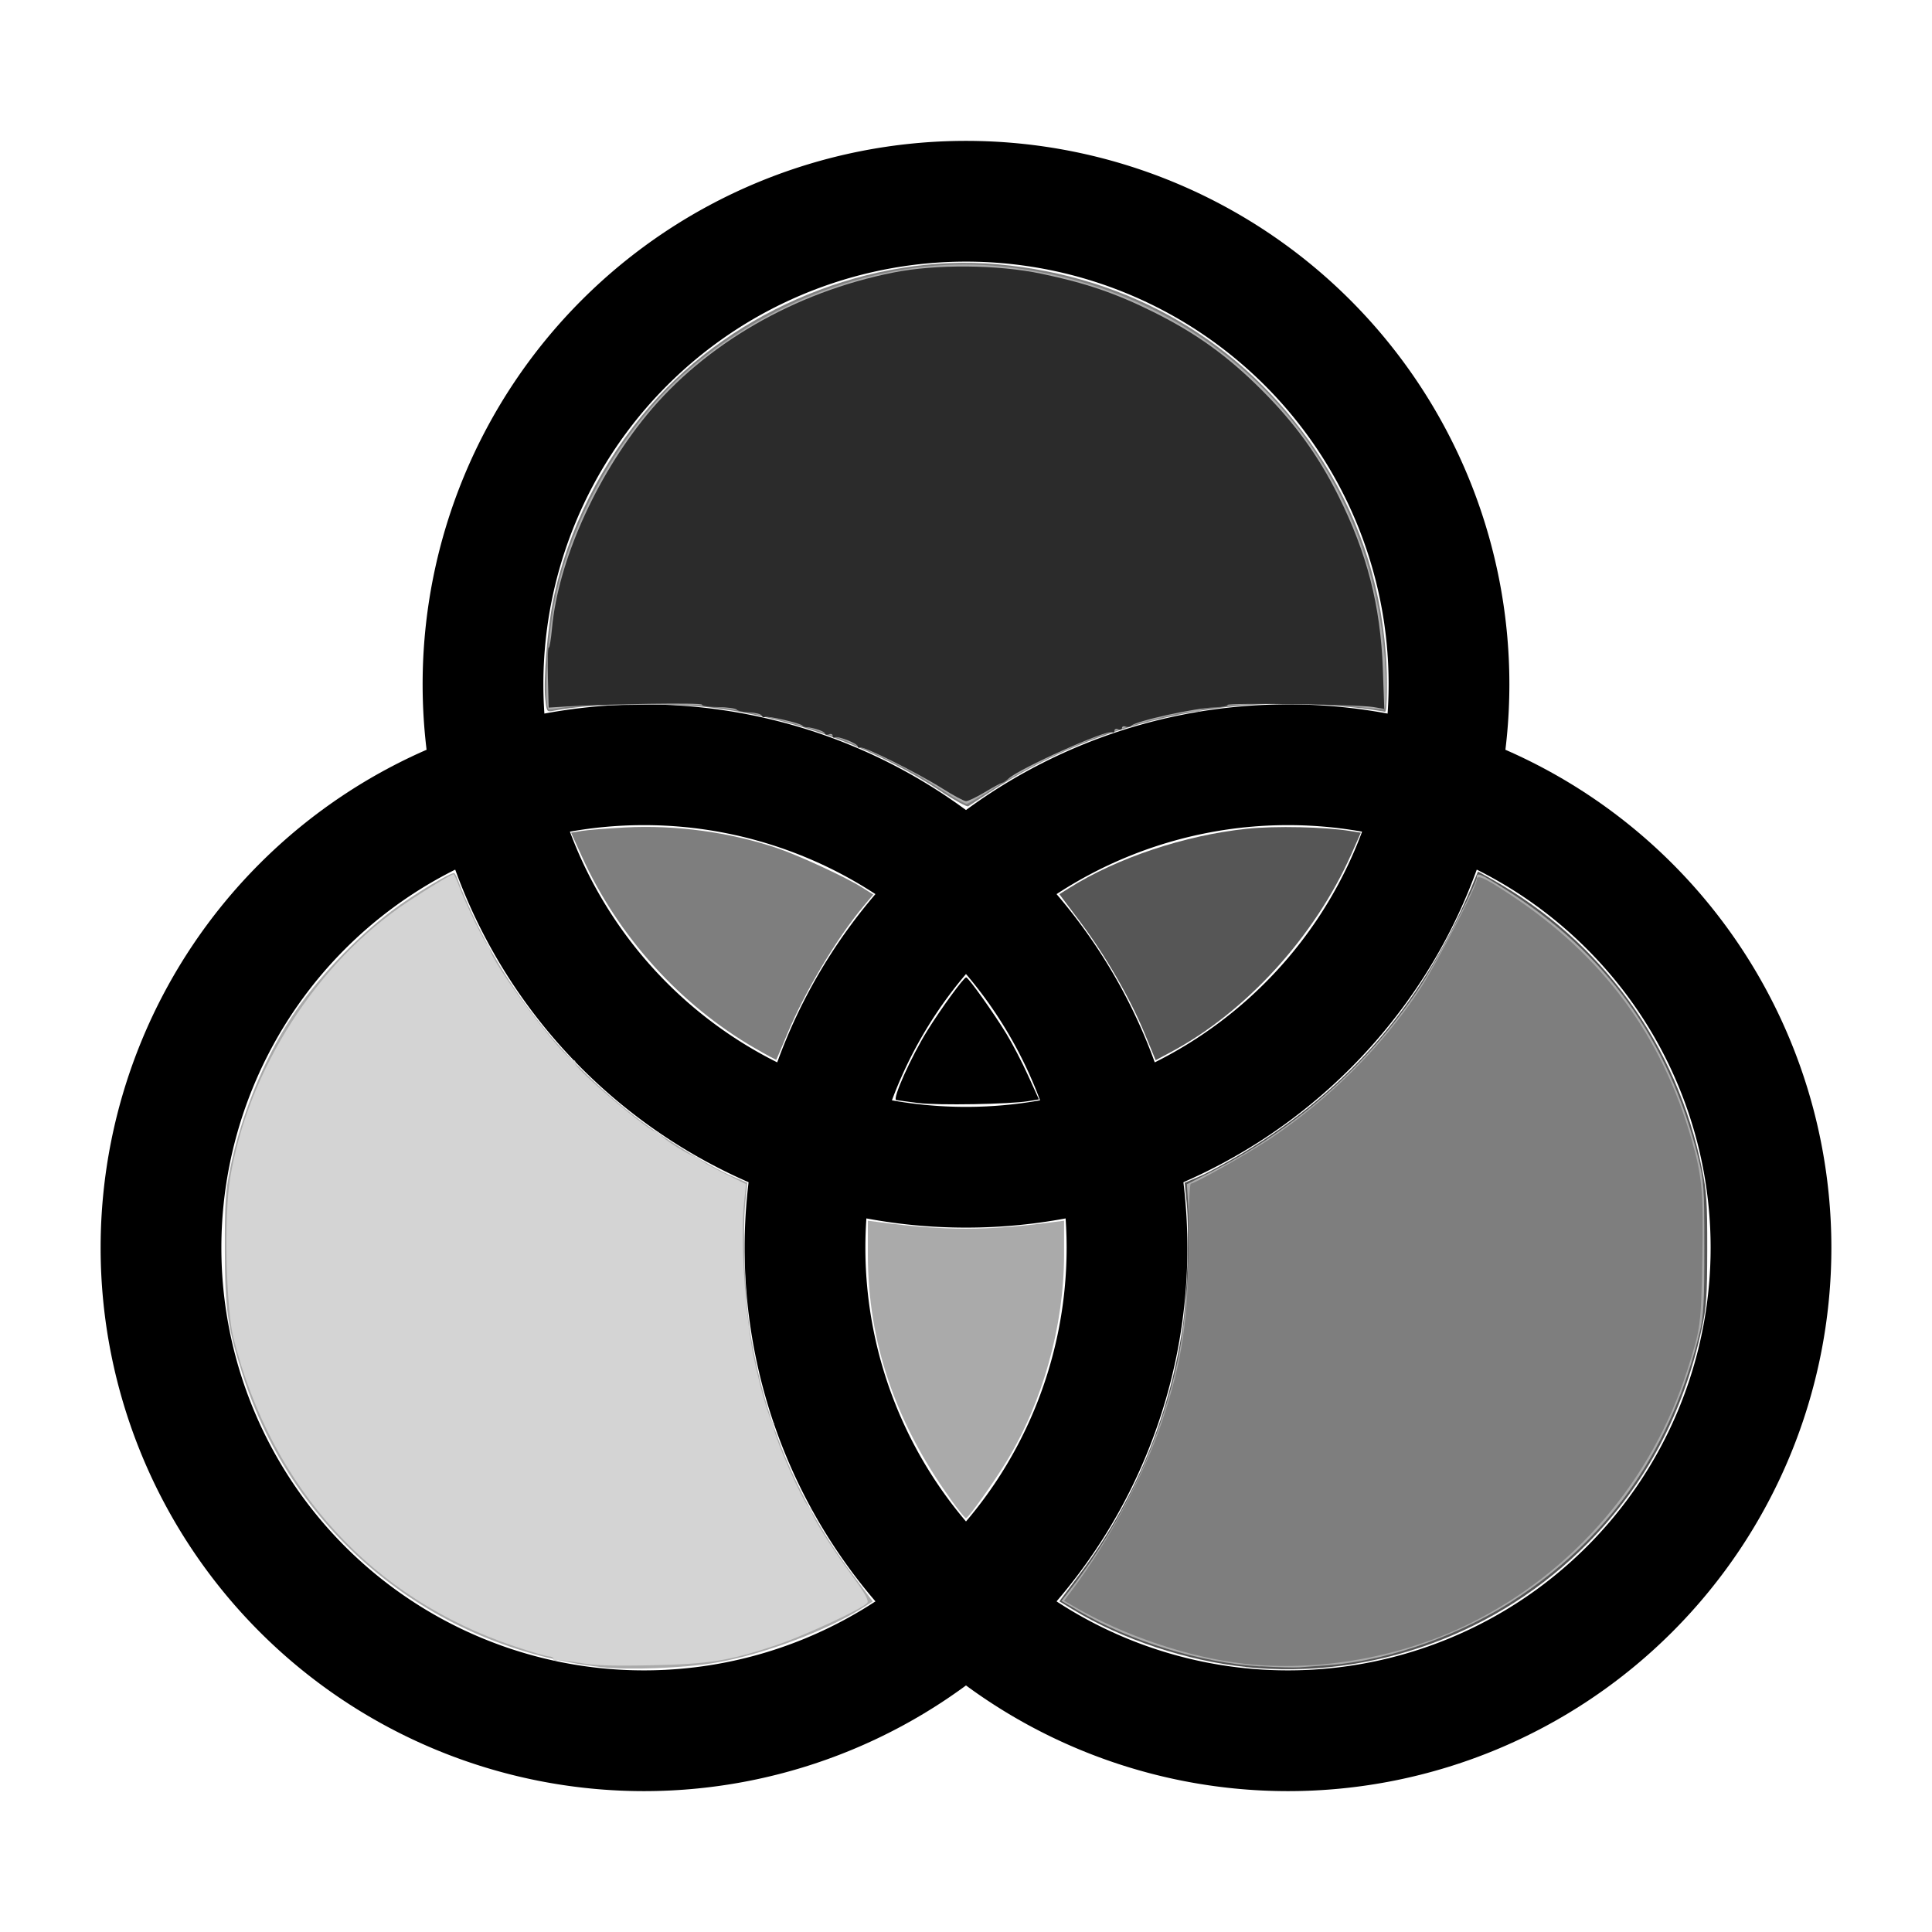 <?xml version="1.0" encoding="UTF-8" standalone="no"?>
<svg
   width="24px"
   height="24px"
   stroke-width="1.5"
   viewBox="0 0 24 24"
   fill="none"
   color="#000000"
   version="1.1"
   id="svg3"
   sodipodi:docname="gray-filter.svg"
   inkscape:version="1.3 (0e150ed6c4, 2023-07-21)"
   xmlns:inkscape="http://www.inkscape.org/namespaces/inkscape"
   xmlns:sodipodi="http://sodipodi.sourceforge.net/DTD/sodipodi-0.dtd"
   xmlns="http://www.w3.org/2000/svg"
   xmlns:svg="http://www.w3.org/2000/svg">
  <defs
     id="defs3" />
  <sodipodi:namedview
     id="namedview3"
     pagecolor="#ffffff"
     bordercolor="#000000"
     borderopacity="0.25"
     inkscape:showpageshadow="2"
     inkscape:pageopacity="0.0"
     inkscape:pagecheckerboard="0"
     inkscape:deskcolor="#d1d1d1"
     inkscape:zoom="16"
     inkscape:cx="4.625"
     inkscape:cy="3.5"
     inkscape:window-width="1278"
     inkscape:window-height="1008"
     inkscape:window-x="1273"
     inkscape:window-y="0"
     inkscape:window-maximized="0"
     inkscape:current-layer="svg3" />
  <path
     d="M12 14.5a6 6 0 100-12 6 6 0 000 12z"
     stroke="#000000"
     stroke-width="1.5"
     stroke-linecap="round"
     stroke-linejoin="round"
     id="path1" />
  <path
     d="M16 21.5a6 6 0 100-12 6 6 0 000 12z"
     stroke="#000000"
     stroke-width="1.5"
     stroke-linecap="round"
     stroke-linejoin="round"
     id="path2" />
  <path
     d="M8 21.5a6 6 0 100-12 6 6 0 000 12z"
     stroke="#000000"
     stroke-width="1.5"
     stroke-linecap="round"
     stroke-linejoin="round"
     id="path3" />
  <path
     style="fill:#808080;stroke-width:0.044;fill-opacity:1"
     d="M 11.706,9.841 C 10.911,9.315 9.964,8.956 8.991,8.81 8.369,8.717 7.388,8.727 6.867,8.831 6.793,8.845 6.79,8.84 6.773,8.676 6.749,8.445 6.801,7.808 6.871,7.462 7.049,6.589 7.477,5.731 8.081,5.037 9.128,3.833 10.824,3.143 12.391,3.283 c 1.646,0.146 3.05,0.968 3.953,2.311 0.511,0.76 0.801,1.603 0.871,2.532 0.022,0.293 0.017,0.717 -0.009,0.716 -0.002,-9.33e-5 -0.082,-0.013 -0.179,-0.029 -0.096,-0.016 -0.366,-0.042 -0.599,-0.058 -1.432,-0.098 -2.923,0.29 -4.113,1.073 -0.142,0.093 -0.271,0.178 -0.287,0.188 -0.016,0.01 -0.161,-0.069 -0.323,-0.175 z"
     id="path4" />
  <path
     style="fill:#555555;fill-opacity:1;stroke-width:0.044"
     d="M 15.479,20.708 C 14.743,20.632 13.939,20.365 13.33,19.995 L 13.16,19.892 13.4,19.572 c 0.685,-0.913 1.118,-1.943 1.289,-3.07 0.059,-0.386 0.087,-1.221 0.053,-1.555 l -0.026,-0.254 0.181,-0.077 c 0.099,-0.042 0.335,-0.169 0.525,-0.282 1.36,-0.812 2.292,-1.914 2.91,-3.44 l 0.028,-0.068 0.168,0.094 c 1.369,0.768 2.301,2.052 2.614,3.599 0.059,0.29 0.067,0.415 0.066,1.004 -9.59e-4,0.586 -0.01,0.711 -0.067,0.976 -0.23,1.058 -0.694,1.935 -1.412,2.665 -1.109,1.13 -2.695,1.707 -4.25,1.545 z"
     id="path5" />
  <path
     style="fill:#aaaaaa;fill-opacity:1;stroke-width:0.044"
     d="M 7.471,20.71 C 5.375,20.47 3.651,19.067 3.016,17.082 2.827,16.493 2.794,16.262 2.793,15.523 c -9.617e-4,-0.588 0.007,-0.714 0.066,-1.004 0.132,-0.651 0.416,-1.354 0.758,-1.876 0.311,-0.475 0.788,-0.981 1.253,-1.331 0.261,-0.196 0.742,-0.486 0.774,-0.465 0.013,0.008 0.039,0.063 0.059,0.123 0.02,0.06 0.099,0.245 0.176,0.41 0.464,0.993 1.18,1.867 2.087,2.548 0.312,0.234 0.883,0.58 1.137,0.687 l 0.181,0.077 -0.026,0.254 c -0.037,0.367 -0.004,1.215 0.065,1.628 0.186,1.12 0.604,2.101 1.278,2.999 l 0.241,0.321 -0.119,0.075 c -0.46,0.291 -1.247,0.585 -1.83,0.685 -0.394,0.068 -1.083,0.095 -1.422,0.056 z"
     id="path6" />
  <path
     style="fill:#aaaaaa;fill-opacity:1;stroke-width:0.047"
     d="m 15.656,20.701 c -0.742,-0.046 -1.607,-0.31 -2.251,-0.686 l -0.219,-0.128 0.139,-0.18 c 0.646,-0.84 1.111,-1.849 1.315,-2.856 0.095,-0.468 0.154,-1.316 0.125,-1.793 l -0.021,-0.348 0.277,-0.14 c 1.074,-0.542 1.969,-1.331 2.615,-2.306 0.206,-0.311 0.709,-1.28 0.709,-1.366 0,-0.065 0.038,-0.05 0.331,0.134 1.272,0.796 2.053,1.879 2.422,3.357 0.068,0.274 0.074,0.36 0.074,1.109 2.86e-4,0.674 -0.009,0.852 -0.055,1.042 -0.347,1.431 -1.082,2.512 -2.236,3.289 -0.699,0.471 -1.611,0.799 -2.382,0.857 -0.127,0.009 -0.288,0.021 -0.357,0.026 -0.069,0.005 -0.287,-0.001 -0.484,-0.013 z"
     id="path7" />
  <path
     style="fill:#7e7e7e;fill-opacity:1;stroke-width:0.047"
     d="m 15.453,20.667 c -0.68,-0.076 -1.486,-0.347 -2.102,-0.705 l -0.133,-0.077 0.098,-0.13 c 0.458,-0.609 0.898,-1.433 1.119,-2.098 0.254,-0.765 0.328,-1.265 0.329,-2.242 6.61e-4,-0.391 0.014,-0.711 0.029,-0.711 0.047,-5.5e-5 0.705,-0.372 0.97,-0.548 0.747,-0.498 1.417,-1.166 1.882,-1.878 0.194,-0.297 0.698,-1.266 0.698,-1.342 0,-0.079 0.077,-0.046 0.423,0.182 1.141,0.752 1.874,1.741 2.247,3.036 0.132,0.456 0.149,0.653 0.133,1.499 -0.015,0.814 -0.02,0.847 -0.184,1.363 -0.44,1.376 -1.408,2.507 -2.698,3.149 -0.846,0.421 -1.885,0.607 -2.812,0.502 z"
     id="path8" />
  <path
     style="fill:#aaaaaa;fill-opacity:1;stroke-width:0.047"
     d="m 7.188,20.654 c -0.129,-0.024 -0.252,-0.037 -0.273,-0.029 -0.021,0.008 -0.039,3.09e-4 -0.039,-0.016 0,-0.017 -0.025,-0.03 -0.055,-0.031 C 6.79,20.577 6.599,20.521 6.396,20.453 4.8,19.916 3.61,18.741 3.067,17.167 2.844,16.518 2.828,16.41 2.828,15.5 c 0,-0.782 0.003,-0.825 0.085,-1.148 0.279,-1.1 0.801,-1.985 1.602,-2.719 0.333,-0.306 1.108,-0.823 1.131,-0.755 0.005,0.016 0.079,0.188 0.163,0.383 0.599,1.385 1.845,2.677 3.214,3.334 l 0.243,0.116 -0.028,0.301 c -0.032,0.349 0.017,1.279 0.09,1.692 0.063,0.359 0.233,0.969 0.27,0.969 0.016,0 0.021,0.014 0.011,0.03 -0.034,0.055 0.39,1.032 0.448,1.032 0.014,0 0.026,0.02 0.026,0.044 0,0.06 0.252,0.459 0.51,0.808 0.153,0.207 0.205,0.3 0.182,0.327 -0.048,0.058 -0.694,0.37 -0.989,0.477 -0.368,0.134 -0.818,0.244 -1.146,0.281 -0.392,0.044 -1.173,0.035 -1.453,-0.017 z"
     id="path9" />
  <path
     style="fill:#aaaaaa;fill-opacity:1;stroke-width:0.047"
     d="M 11.811,9.881 C 11.717,9.824 11.583,9.741 11.513,9.696 11.292,9.555 10.715,9.278 10.392,9.157 9.885,8.968 9.105,8.786 8.688,8.76 8.373,8.74 7.119,8.763 6.984,8.791 6.898,8.808 6.822,8.817 6.815,8.81 6.748,8.743 6.805,7.851 6.906,7.391 7.134,6.351 7.78,5.254 8.555,4.592 9.623,3.679 11.054,3.191 12.344,3.301 c 2.592,0.22 4.561,2.127 4.842,4.69 0.038,0.352 0.044,0.797 0.01,0.815 -0.013,0.007 -0.171,-0.005 -0.352,-0.027 -0.588,-0.071 -1.938,-0.036 -1.938,0.051 0,0.013 -0.026,0.017 -0.058,0.009 -0.078,-0.02 -0.658,0.121 -1.067,0.26 -0.432,0.146 -0.999,0.419 -1.412,0.678 -0.183,0.115 -0.345,0.209 -0.361,0.209 -0.015,0 -0.105,-0.046 -0.198,-0.103 z"
     id="path10" />
  <path
     style="fill:#aaaaaa;fill-opacity:1;stroke-width:0.047"
     d="M 11.805,18.617 C 11.12,17.665 10.781,16.663 10.781,15.587 v -0.423 l 0.148,0.019 c 0.819,0.107 1.321,0.107 2.141,0 l 0.148,-0.019 v 0.423 c 0,0.882 -0.263,1.824 -0.716,2.57 -0.164,0.269 -0.474,0.703 -0.503,0.703 -0.012,0 -0.1,-0.109 -0.195,-0.242 z"
     id="path11" />
  <path
     style="fill:#565656;fill-opacity:1;stroke-width:0.047"
     d="M 14.222,12.845 C 14.042,12.407 13.735,11.874 13.42,11.454 l -0.26,-0.346 0.118,-0.074 c 0.597,-0.377 1.442,-0.659 2.213,-0.739 0.355,-0.037 0.966,-0.023 1.282,0.028 l 0.132,0.021 -0.118,0.266 c -0.456,1.027 -1.31,1.963 -2.247,2.462 l -0.184,0.098 z"
     id="path12" />
  <path
     style="fill:#2b2b2b;fill-opacity:1;stroke-width:0.047"
     d="M 11.703,9.793 C 11.404,9.604 10.719,9.262 10.682,9.285 c -0.014,0.009 -0.026,0.003 -0.026,-0.012 0,-0.036 -0.25,-0.135 -0.286,-0.113 -0.015,0.009 -0.027,2.518e-4 -0.027,-0.02 0,-0.02 -0.021,-0.028 -0.047,-0.018 -0.026,0.01 -0.047,0.005 -0.047,-0.01 0,-0.025 -0.153,-0.076 -0.234,-0.079 -0.017,-5.294e-4 -0.038,-0.009 -0.047,-0.019 C 9.943,8.983 9.53,8.888 9.501,8.906 9.486,8.915 9.469,8.908 9.463,8.89 9.457,8.872 9.389,8.854 9.312,8.85 9.235,8.847 9.163,8.831 9.152,8.816 9.14,8.8 9.038,8.786 8.925,8.784 8.812,8.783 8.719,8.769 8.719,8.753 8.719,8.727 7.553,8.744 7.025,8.777 l -0.209,0.013 -0.01,-0.372 c -0.005,-0.205 -9.926e-4,-0.372 0.01,-0.372 0.011,3.25e-5 0.029,-0.107 0.041,-0.239 C 6.931,6.984 7.398,5.932 8.034,5.156 8.756,4.275 9.871,3.63 11.096,3.386 c 0.529,-0.106 1.297,-0.1 1.843,0.015 0.546,0.114 0.916,0.24 1.389,0.475 0.529,0.263 0.92,0.544 1.344,0.968 0.412,0.412 0.699,0.807 0.952,1.312 0.357,0.713 0.525,1.365 0.554,2.153 l 0.018,0.497 -0.137,-0.023 C 16.867,8.751 15.25,8.728 15.25,8.757 c 0,0.013 -0.067,0.026 -0.148,0.029 -0.251,0.007 -0.988,0.169 -1.051,0.23 -0.015,0.015 -0.047,0.019 -0.07,0.01 -0.024,-0.009 -0.043,-0.001 -0.043,0.017 0,0.018 -0.021,0.026 -0.047,0.016 -0.026,-0.01 -0.047,-0.002 -0.047,0.018 0,0.02 -0.013,0.029 -0.028,0.019 -0.062,-0.038 -1.155,0.451 -1.286,0.575 -0.028,0.026 -0.065,0.051 -0.084,0.055 -0.018,0.004 -0.115,0.056 -0.216,0.117 C 12.129,9.903 12.026,9.953 12,9.952 11.974,9.952 11.841,9.88 11.703,9.793 Z"
     id="path13" />
  <path
     style="fill:#d4d4d4;fill-opacity:1;stroke-width:0.047"
     d="m 7.188,20.656 c -0.129,-0.025 -0.252,-0.039 -0.273,-0.032 -0.021,0.008 -0.039,3.09e-4 -0.039,-0.016 0,-0.017 -0.025,-0.03 -0.055,-0.031 C 6.79,20.577 6.597,20.52 6.391,20.451 4.619,19.856 3.379,18.496 2.901,16.625 2.807,16.258 2.782,15.092 2.859,14.634 3.084,13.285 3.939,11.954 5.062,11.205 c 0.261,-0.174 0.545,-0.345 0.572,-0.345 0.007,0 0.039,0.067 0.069,0.148 0.091,0.242 0.327,0.727 0.355,0.727 0.014,0 0.025,0.02 0.025,0.044 0,0.154 0.929,1.393 1.044,1.393 0.018,0 0.025,0.013 0.015,0.029 -0.032,0.052 0.963,0.894 1.017,0.86 0.012,-0.007 0.029,0.005 0.037,0.027 0.019,0.048 0.391,0.282 0.45,0.282 0.023,0 0.042,0.012 0.042,0.026 0,0.014 0.131,0.091 0.29,0.17 l 0.29,0.144 -0.026,0.238 c -0.046,0.43 0.014,1.387 0.121,1.91 0.075,0.367 0.204,0.812 0.236,0.812 0.016,0 0.021,0.014 0.01,0.03 -0.035,0.057 0.392,1.032 0.452,1.032 0.012,0 0.021,0.02 0.021,0.044 0,0.059 0.239,0.437 0.505,0.8 0.159,0.217 0.209,0.307 0.186,0.336 -0.06,0.073 -0.788,0.411 -1.134,0.526 -0.586,0.195 -0.829,0.234 -1.562,0.249 -0.491,0.01 -0.715,0.002 -0.891,-0.033 z"
     id="path14" />
  <path
     style="fill:#000000;fill-opacity:1;stroke-width:0.047"
     d="m 11.406,13.702 c -0.129,-0.016 -0.252,-0.033 -0.273,-0.037 -0.051,-0.011 0.184,-0.535 0.386,-0.861 0.168,-0.271 0.453,-0.663 0.483,-0.663 0.027,0 0.341,0.44 0.501,0.703 0.073,0.12 0.194,0.352 0.268,0.516 l 0.135,0.297 -0.133,0.022 c -0.228,0.038 -1.122,0.054 -1.367,0.023 z"
     id="path15" />
  <path
     style="fill:#7e7e7e;fill-opacity:1;stroke-width:0.047"
     d="M 9.381,13.023 C 8.447,12.483 7.677,11.63 7.229,10.641 L 7.094,10.344 7.227,10.322 c 0.073,-0.012 0.315,-0.031 0.539,-0.043 0.626,-0.033 1.292,0.057 1.883,0.255 0.273,0.092 0.861,0.364 1.064,0.493 l 0.135,0.085 -0.123,0.147 c -0.333,0.399 -0.727,1.059 -0.947,1.589 -0.071,0.17 -0.131,0.312 -0.134,0.316 -0.003,0.004 -0.121,-0.059 -0.262,-0.141 z"
     id="path16" />
</svg>
